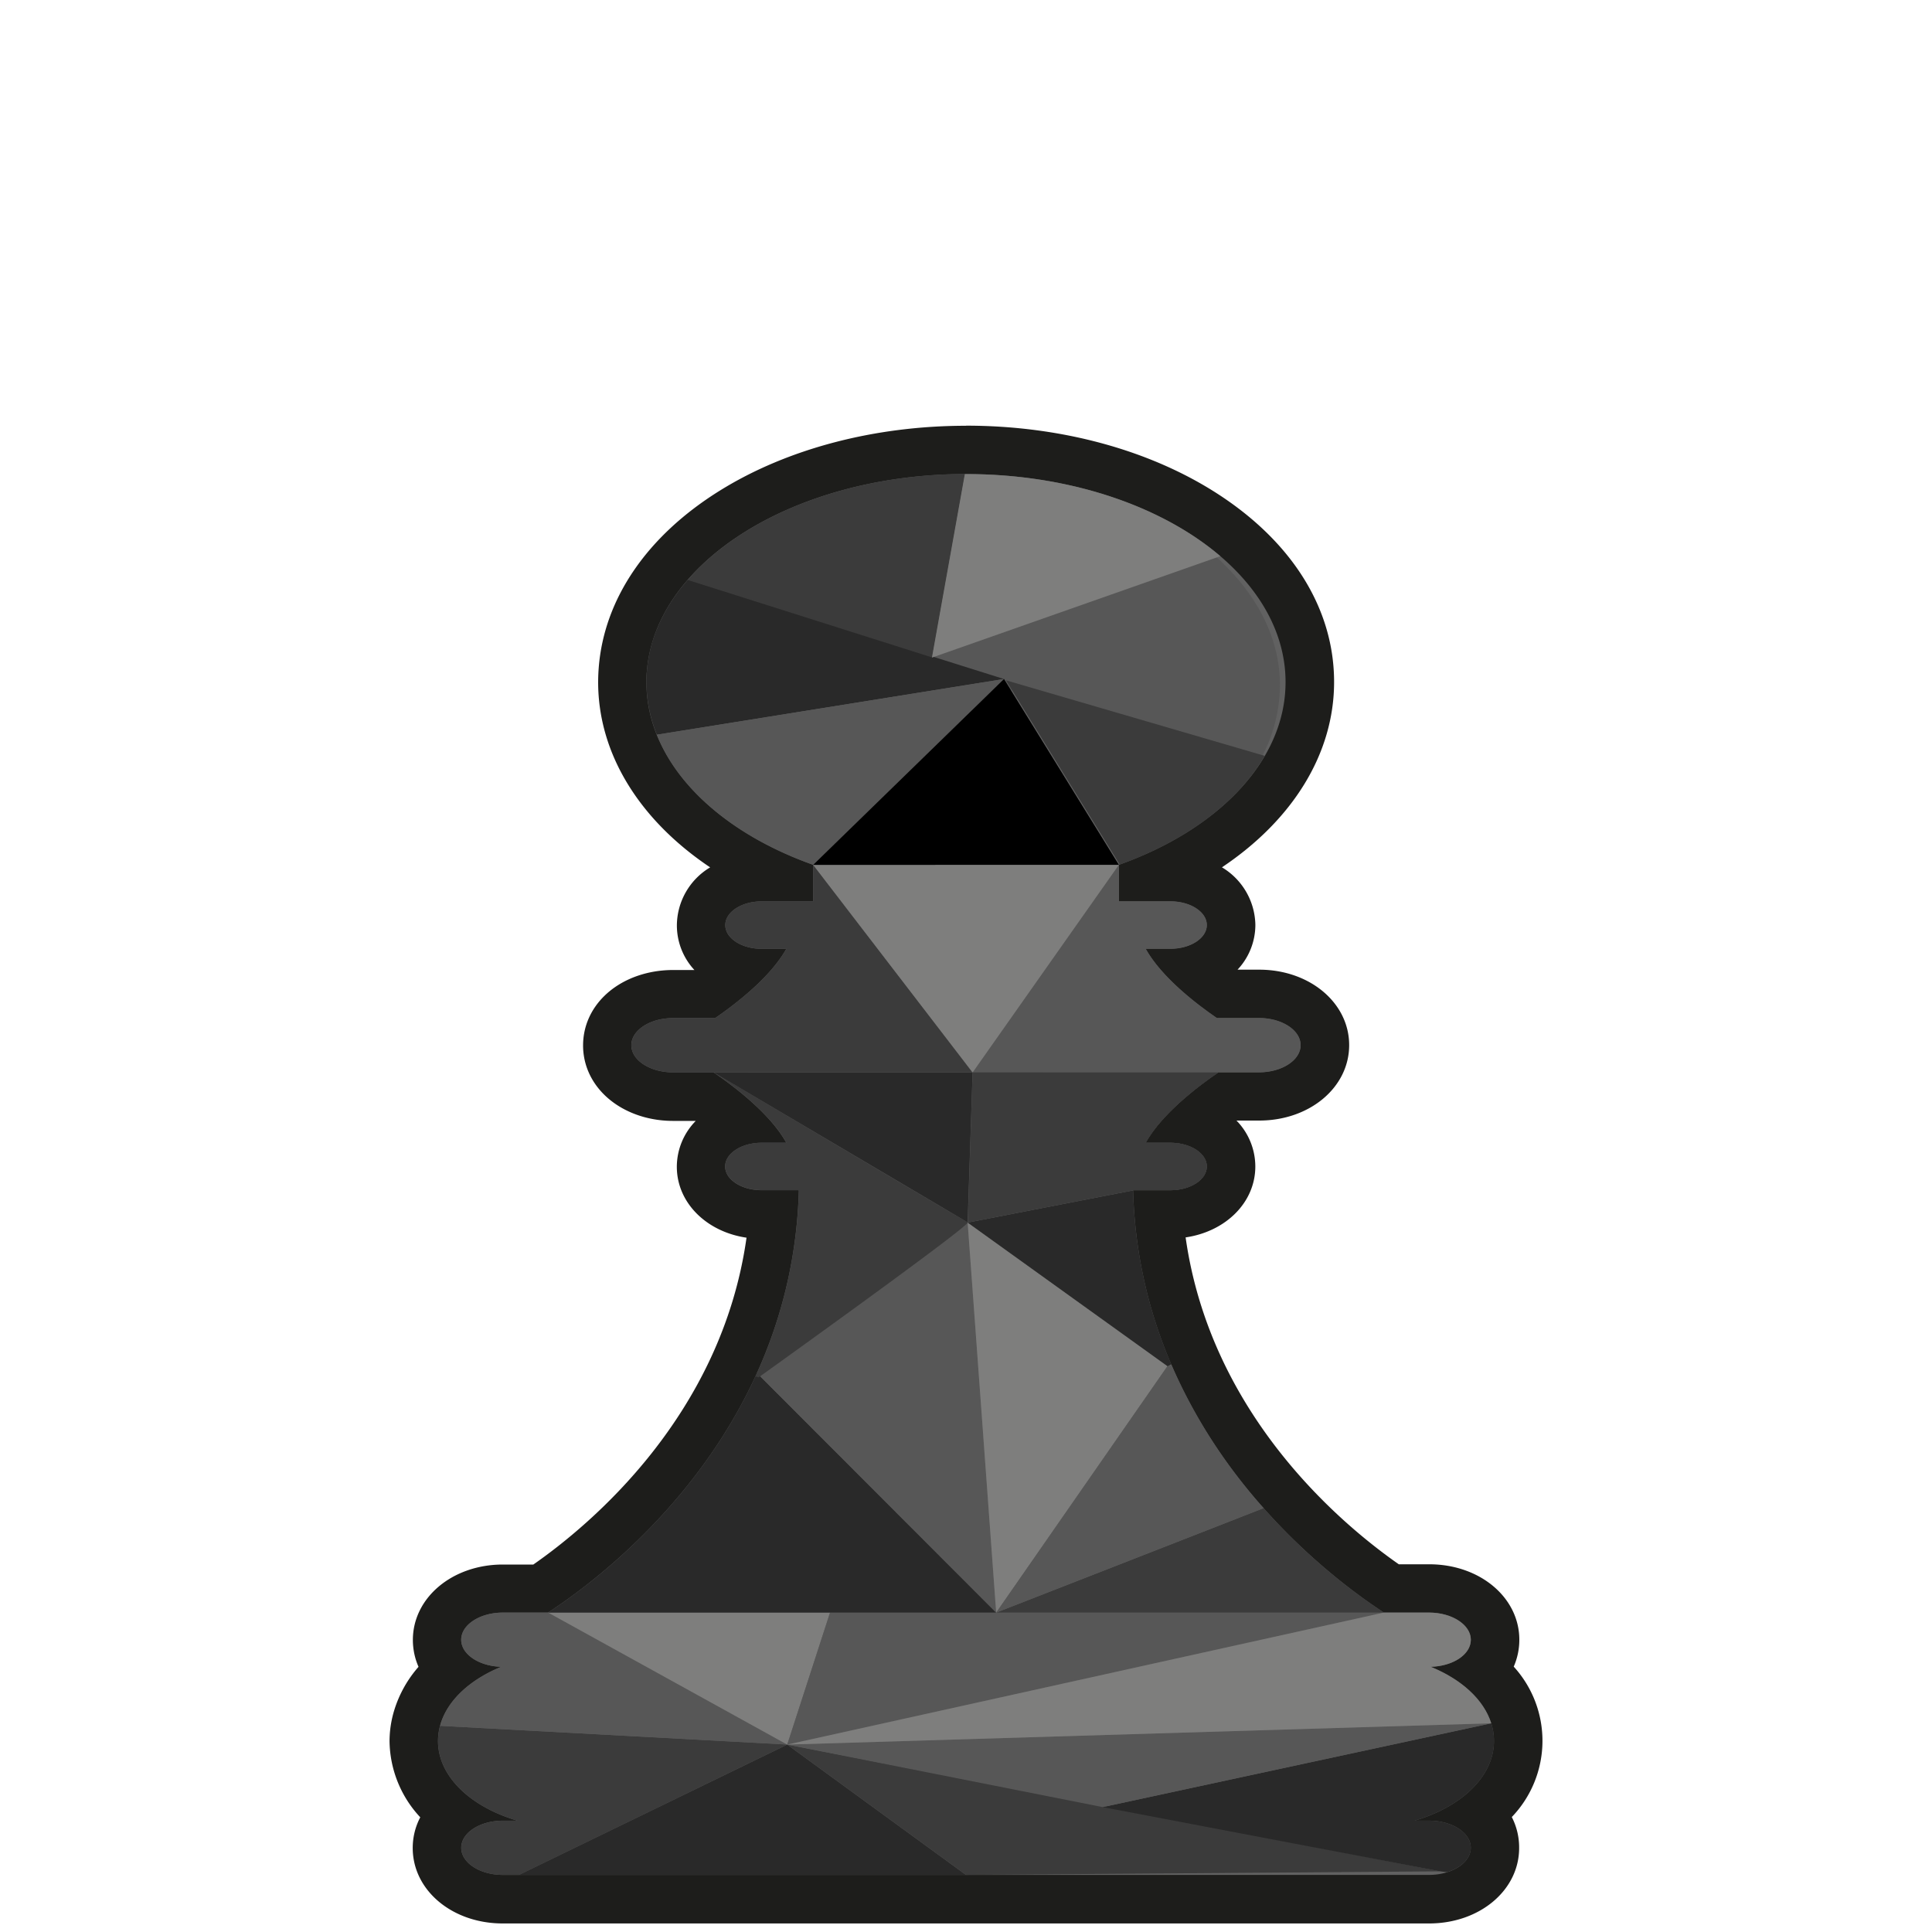 <svg xmlns="http://www.w3.org/2000/svg" viewBox="0 0 400 400"><defs><style>.cls-1{fill:#616161;}.cls-2{fill:#1d1d1b;}.cls-3{fill:#575757;}.cls-4{fill:#3b3b3b;}.cls-5{fill:#292929;}.cls-6{fill:#7e7e7d;}</style></defs><g id="Strokes"><path class="cls-1" d="M104.12,393.18c-7.64,0-13.63-4.66-13.63-10.62a9.37,9.37,0,0,1,3.21-6.92c-5.07-4.11-8-9.47-8-15.2a17.22,17.22,0,0,1,.76-5,21,21,0,0,1,6.6-9.64,9.71,9.71,0,0,1-2.17-3.71,8.63,8.63,0,0,1-.39-2.58c0-5.95,6-10.62,13.63-10.62H112c12.07-8.14,44.63-34,48.15-77.45h-2.44c-7,0-12.55-4.35-12.55-9.92,0-4.17,3.12-7.67,7.67-9.15a67.27,67.27,0,0,0-6.65-5.33h-6.82a17.4,17.4,0,0,1-4.69-.63c-5.42-1.49-8.93-5.41-8.93-10,0-5.28,4.62-9.58,11.23-10.46a19.06,19.06,0,0,1,2.39-.16h7.16a68.61,68.61,0,0,0,6.31-5.08c-4.63-1.48-7.67-5-7.67-9.17,0-4.94,4.27-8.95,10.37-9.76a15.65,15.65,0,0,1,2.18-.15h3.56c-20.14-8.77-32.41-23.89-32.41-40.4,0-.86,0-1.73.1-2.6,2-25.5,33.2-45.47,71.06-45.47,18.63,0,36.21,4.77,49.51,13.43,14,9.09,21.65,21.39,21.65,34.64,0,16.52-12.27,31.64-32.41,40.4h3.57c7,0,12.54,4.36,12.54,9.91,0,4.18-3.12,7.68-7.65,9.16a63.49,63.49,0,0,0,6.3,5.09h7.14c7.64,0,13.63,4.67,13.63,10.62s-6,10.62-13.63,10.62h-6.81a65.66,65.66,0,0,0-6.64,5.33c4.54,1.48,7.66,5,7.66,9.15,0,5.56-5.51,9.92-12.54,9.92h-2.45c3.52,43.45,36.08,69.3,48.16,77.45h7.85c7.65,0,13.64,4.67,13.64,10.62a9.13,9.13,0,0,1-2.54,6.27c4.7,4,7.33,9.16,7.33,14.68,0,5.73-2.94,11.09-8,15.2a9.33,9.33,0,0,1,3.22,6.92c0,6-6,10.62-13.64,10.62Z"/><path class="cls-2" d="M200,98.15c36.54,0,66.16,19.29,66.16,43.07,0,16.33-14,30.53-34.51,37.83v7.57h10.67c4.16,0,7.54,2.2,7.54,4.91s-3.38,4.91-7.54,4.91H237.2c3.25,5.84,10.35,11.33,14.73,14.34h8.72c4.77,0,8.63,2.52,8.63,5.62s-3.86,5.62-8.63,5.62h-8.38c-4.34,2.95-11.73,8.59-15.07,14.58h5.12c4.16,0,7.54,2.2,7.54,4.91s-3.38,4.91-7.54,4.91H234.6c1.35,50.51,39.81,79.55,51.92,87.45h9.36c4.78,0,8.64,2.52,8.64,5.62s-3.7,5.49-8.32,5.6c7.87,3.2,13.11,8.87,13.11,15.35,0,7.36-6.75,13.67-16.44,16.51h3c4.78,0,8.64,2.51,8.64,5.61s-3.86,5.62-8.64,5.62H104.12c-4.77,0-8.63-2.51-8.63-5.62s3.86-5.61,8.63-5.61h3c-9.68-2.84-16.44-9.15-16.44-16.51a12.12,12.12,0,0,1,.54-3.55c1.52-5,6.19-9.2,12.56-11.8-4-.1-7.36-2-8.13-4.49a3.78,3.78,0,0,1-.17-1.11c0-3.1,3.86-5.62,8.63-5.62h9.36c12.12-7.9,50.58-36.94,51.92-87.45h-7.71c-4.17,0-7.55-2.2-7.55-4.91s3.38-4.91,7.55-4.91h5.12c-3.34-6-10.74-11.63-15.08-14.58h-8.39a12.8,12.8,0,0,1-3.35-.44c-3.1-.86-5.27-2.85-5.27-5.18h0c0-2.72,3-5,6.89-5.5a12.26,12.26,0,0,1,1.73-.12h8.74c4.37-3,11.47-8.5,14.73-14.34h-5.12a10.78,10.78,0,0,1-1.52-.1c-3.44-.46-6-2.44-6-4.81h0c0-2.37,2.59-4.35,6-4.81a12.52,12.52,0,0,1,1.52-.1h10.67v-7.57c-20.57-7.3-34.52-21.5-34.52-37.83,0-.74,0-1.48.09-2.21C135.7,116.25,164.6,98.15,200,98.15m0-10c-18.92,0-37,4.76-50.92,13.4-15.09,9.36-24,22.39-25.12,36.68-.08,1-.12,2-.12,3,0,14.82,8.55,28.54,23.19,38.35a14.09,14.09,0,0,0-6.89,12h0a13.58,13.58,0,0,0,3.63,9.25h-4.43a23.79,23.79,0,0,0-3.05.2c-9.17,1.23-15.57,7.56-15.57,15.42h0c0,6.89,5,12.71,12.61,14.82a22.69,22.69,0,0,0,6,.8h4.72a13.59,13.59,0,0,0-3.92,9.49c0,7.45,6.13,13.47,14.43,14.69-5.19,36.81-32.32,59.44-44.14,67.67h-6.31c-10.45,0-18.63,6.86-18.63,15.62a14,14,0,0,0,.61,4.06,15.88,15.88,0,0,0,.56,1.5,24.61,24.61,0,0,0-5,8.9,22.11,22.11,0,0,0-1,6.49,23.47,23.47,0,0,0,6.36,15.76,13.63,13.63,0,0,0-1.56,6.36c0,8.76,8.18,15.62,18.63,15.62H295.88c10.45,0,18.64-6.86,18.64-15.62A13.75,13.75,0,0,0,313,376.2a22.79,22.79,0,0,0,.4-31.14,13.85,13.85,0,0,0,1.16-5.57c0-8.76-8.19-15.62-18.64-15.62h-6.31c-11.81-8.24-38.94-30.87-44.14-67.68,8.3-1.21,14.43-7.23,14.43-14.68A13.62,13.62,0,0,0,256,232h4.7c10.45,0,18.63-6.86,18.63-15.62s-8.18-15.62-18.63-15.62h-4.48a13.56,13.56,0,0,0,3.69-9.25,14.16,14.16,0,0,0-6.92-11.94c14.66-9.81,23.22-23.54,23.22-38.37,0-15-8.5-28.79-23.92-38.83-14.1-9.18-32.65-14.24-52.24-14.24Z"/></g><g id="Layer_5" data-name="Layer 5"><path class="cls-3" d="M260.56,157.9a31.88,31.88,0,0,0,4.44-16c0-10.35-5.32-19.89-14.27-27.54l-63.06,22.16Z"/><path class="cls-4" d="M91.13,357.31a12.19,12.19,0,0,0-.44,3.13c0,7.36,6.76,13.67,16.44,16.51h-3c-4.77,0-8.63,2.51-8.63,5.61s3.86,5.62,8.63,5.62h3.33l55.54-27Z"/><path class="cls-3" d="M113.73,333.71l-.25.16h-9.36c-4.77,0-8.63,2.52-8.63,5.62a3.78,3.78,0,0,0,.17,1.11c.77,2.5,4.1,4.39,8.13,4.49-6.37,2.6-11,6.83-12.56,11.8,0,.14-.06.28-.1.42L163,361.2Z"/><polygon class="cls-5" points="162.99 361.2 200 388.18 107.45 388.18 162.99 361.2"/><polygon class="cls-6" points="113.48 333.87 171.85 333.87 162.99 361.2 113.48 333.87"/><polygon class="cls-4" points="162.99 361.2 298.16 387.44 200 388.18 162.99 361.2"/><path class="cls-5" d="M304.52,382.56c0-3.1-3.86-5.61-8.64-5.61h-3c9.69-2.84,16.44-9.15,16.44-16.51a12.16,12.16,0,0,0-.57-3.65l-80.45,17.35,69.87,13.3,1.44.17C302.5,386.71,304.52,384.79,304.52,382.56Z"/><polygon class="cls-3" points="162.99 361.2 308.74 356.79 228.29 374.14 162.99 361.2"/><polygon class="cls-3" points="171.85 333.87 286.52 333.87 162.99 361.2 171.85 333.87"/><path class="cls-6" d="M308.74,356.79h0c-1.55-4.93-6.19-9.12-12.54-11.7,4.62-.11,8.32-2.56,8.32-5.6s-3.86-5.62-8.64-5.62h-9.36L163,361.2Z"/><path class="cls-5" d="M156.72,284.28c-12.39,27.44-34.56,43.94-43.24,49.59h92.77Z"/><path class="cls-4" d="M206.25,333.87h80.27a126.8,126.8,0,0,1-24.9-21.63C242.88,319.59,206.25,333.87,206.25,333.87Z"/><polygon class="cls-3" points="206.25 333.87 200.34 253.08 156.72 284.28 206.25 333.87"/><polygon class="cls-6" points="200.34 253.08 241.73 282.82 206.25 333.87 200.34 253.08"/><path class="cls-3" d="M242.6,282.7l-.87.12-35.48,51.05,55.37-21.63A110.74,110.74,0,0,1,242.6,282.7Z"/><path class="cls-4" d="M147.73,222c4.34,2.95,11.74,8.59,15.08,14.58h-5.12c-4.17,0-7.55,2.2-7.55,4.91s3.38,4.91,7.55,4.91h7.71a97.69,97.69,0,0,1-9,38.57l.68.19s44.21-31.66,43.27-32.1S147.73,222,147.73,222Z"/><path class="cls-5" d="M242.5,282.46a97.38,97.38,0,0,1-7.9-36l-34.26,6.66,41.39,29.74Z"/><path class="cls-4" d="M234.6,246.42h7.72c4.16,0,7.54-2.2,7.54-4.91s-3.38-4.91-7.54-4.91H237.2c3.33-6,10.73-11.63,15.07-14.58l-51.93,31.06,34.26-6.66Z"/><polygon class="cls-5" points="200.34 253.08 201.37 222.03 147.73 222.02 200.34 253.08"/><path class="cls-4" d="M168.36,179.05v7.57H157.69a12.52,12.52,0,0,0-1.52.1c-3.44.46-6,2.44-6,4.81h0c0,2.37,2.59,4.35,6,4.81a10.78,10.78,0,0,0,1.52.1h5.12c-3.26,5.84-10.36,11.33-14.73,14.34h-8.74a12.26,12.26,0,0,0-1.73.12c-3.93.52-6.89,2.78-6.89,5.5h0c0,2.33,2.17,4.32,5.27,5.18a12.8,12.8,0,0,0,3.35.44h62Z"/><path class="cls-3" d="M252.27,222h8.38c4.77,0,8.63-2.52,8.63-5.62s-3.86-5.62-8.63-5.62h-8.72c-4.38-3-11.48-8.5-14.73-14.34h5.12c4.16,0,7.54-2.2,7.54-4.91s-3.38-4.91-7.54-4.91H231.65v-7.57l-30.28,43Z"/><polygon class="cls-6" points="168.36 179.06 231.65 179.05 201.37 222.03 168.36 179.06"/><path class="cls-4" d="M234.6,246.42h7.72c4.16,0,7.54-2.2,7.54-4.91s-3.38-4.91-7.54-4.91H237.2c3.33-6,10.73-11.63,15.07-14.58h-50.9l-1,31.05,34.26-6.66Z"/><path class="cls-5" d="M142.44,120c-4.94,5.66-8,12.12-8.51,19-.06.73-.09,1.47-.09,2.21A29.21,29.21,0,0,0,136,152.11l71.86-11.53Z"/><path class="cls-4" d="M142.38,120.07,193,136.12l6.81-38C175.13,98.21,153.69,107,142.38,120.07Z"/><path class="cls-3" d="M136,152.11c4.65,11.61,16.52,21.32,32.35,26.94h0l39.51-38.47Z"/><polygon points="231.65 179.05 207.87 140.58 168.36 179.06 231.65 179.05"/><path class="cls-6" d="M200,98.15h-.24l-6.81,38,59.7-21C240.56,104.82,221.48,98.15,200,98.15Z"/><path class="cls-4" d="M208.27,140.85,231.84,179c13.7-4.91,24.42-12.89,30-22.51Z"/></g></svg>